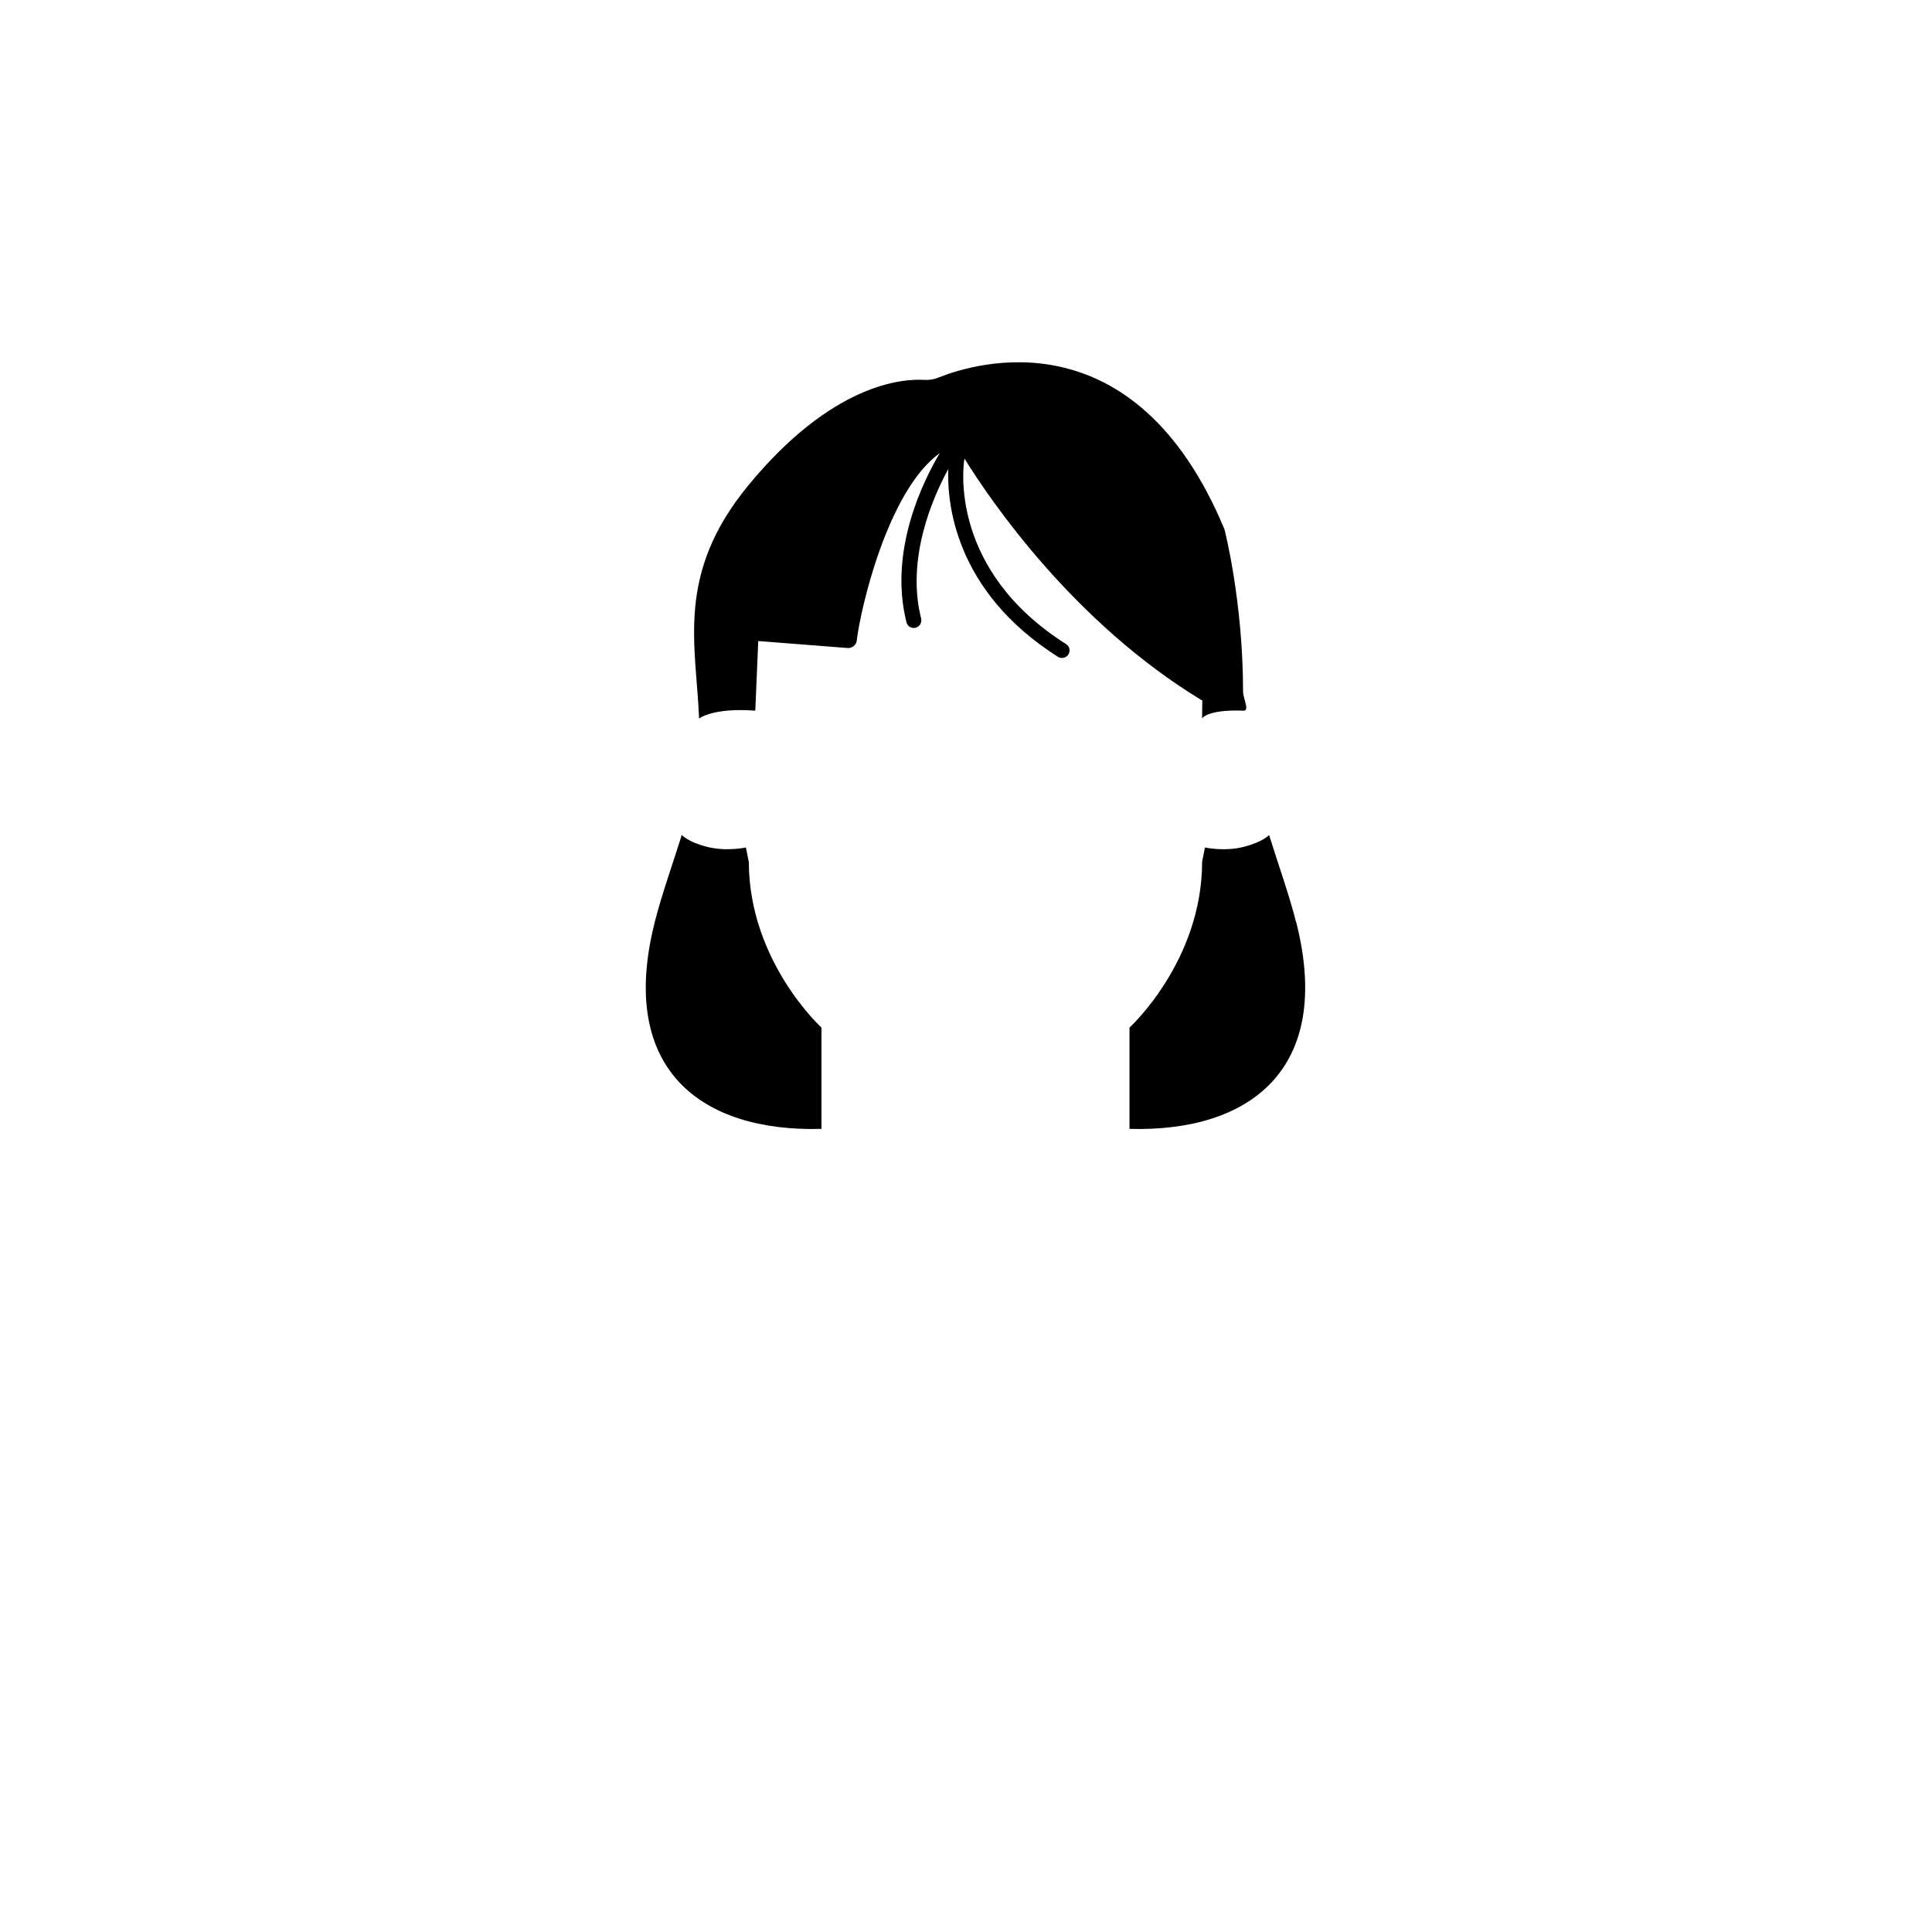 <svg width="320" height="320" viewBox="0 0 320 320" fill="none" xmlns="http://www.w3.org/2000/svg">
<path d="M214.7 152.84C213.57 148.34 211.83 143.5 210.2 138.3C210.2 138.3 209.19 139.46 205.98 140.27C202.77 141.08 199.58 140.37 199.58 140.37L199.11 142.7C199.11 159.24 187.08 170.2 187.08 170.2V186.98C207.06 187.53 220.82 177.06 214.72 152.84H214.7Z" fill="black"/>
<path d="M124.01 142.7L123.54 140.37C123.54 140.37 120.35 141.08 117.14 140.27C113.93 139.46 112.92 138.3 112.92 138.3C111.29 143.5 109.55 148.33 108.42 152.84C102.32 177.06 116.07 187.53 136.06 186.98V170.2C136.06 170.2 124.03 159.24 124.03 142.7H124.01Z" fill="black"/>
<path d="M159.73 75.93C164.05 82.9 177.81 103.12 199.07 116L199.14 115.96L199.1 119.01C199.1 119.01 199.83 117.48 205.98 117.71C207.02 117.75 205.89 115.62 205.89 114.55C205.89 99.59 202.82 87.7 202.82 87.7C187.98 51.96 161.49 60.11 155.48 62.52C154.71 62.83 153.9 62.97 153.07 62.92C149.44 62.7 137.79 63.54 123.91 80.44C111.84 95.14 115.31 106.77 115.79 119.01C115.79 119.01 118.07 117.17 125.1 117.71L125.59 106.18L126.29 106.23L140.38 107.33C141.15 107.39 141.83 106.83 141.91 106.07C142.44 101.29 146.93 81.31 155.66 75.05C153.13 79.28 147.1 91.05 150.14 103.07C150.28 103.64 150.79 104.01 151.35 104.01C151.45 104.01 151.55 104 151.66 103.97C152.33 103.8 152.73 103.12 152.57 102.45C150.06 92.53 154.47 82.45 157.07 77.68C156.85 83.11 158.01 97.88 175.23 108.79C175.44 108.92 175.67 108.98 175.9 108.98C176.31 108.98 176.72 108.77 176.96 108.4C177.33 107.82 177.16 107.04 176.57 106.68C157.19 94.4 159.52 77.25 159.74 75.95L159.73 75.93Z" fill="black"/>
</svg>
